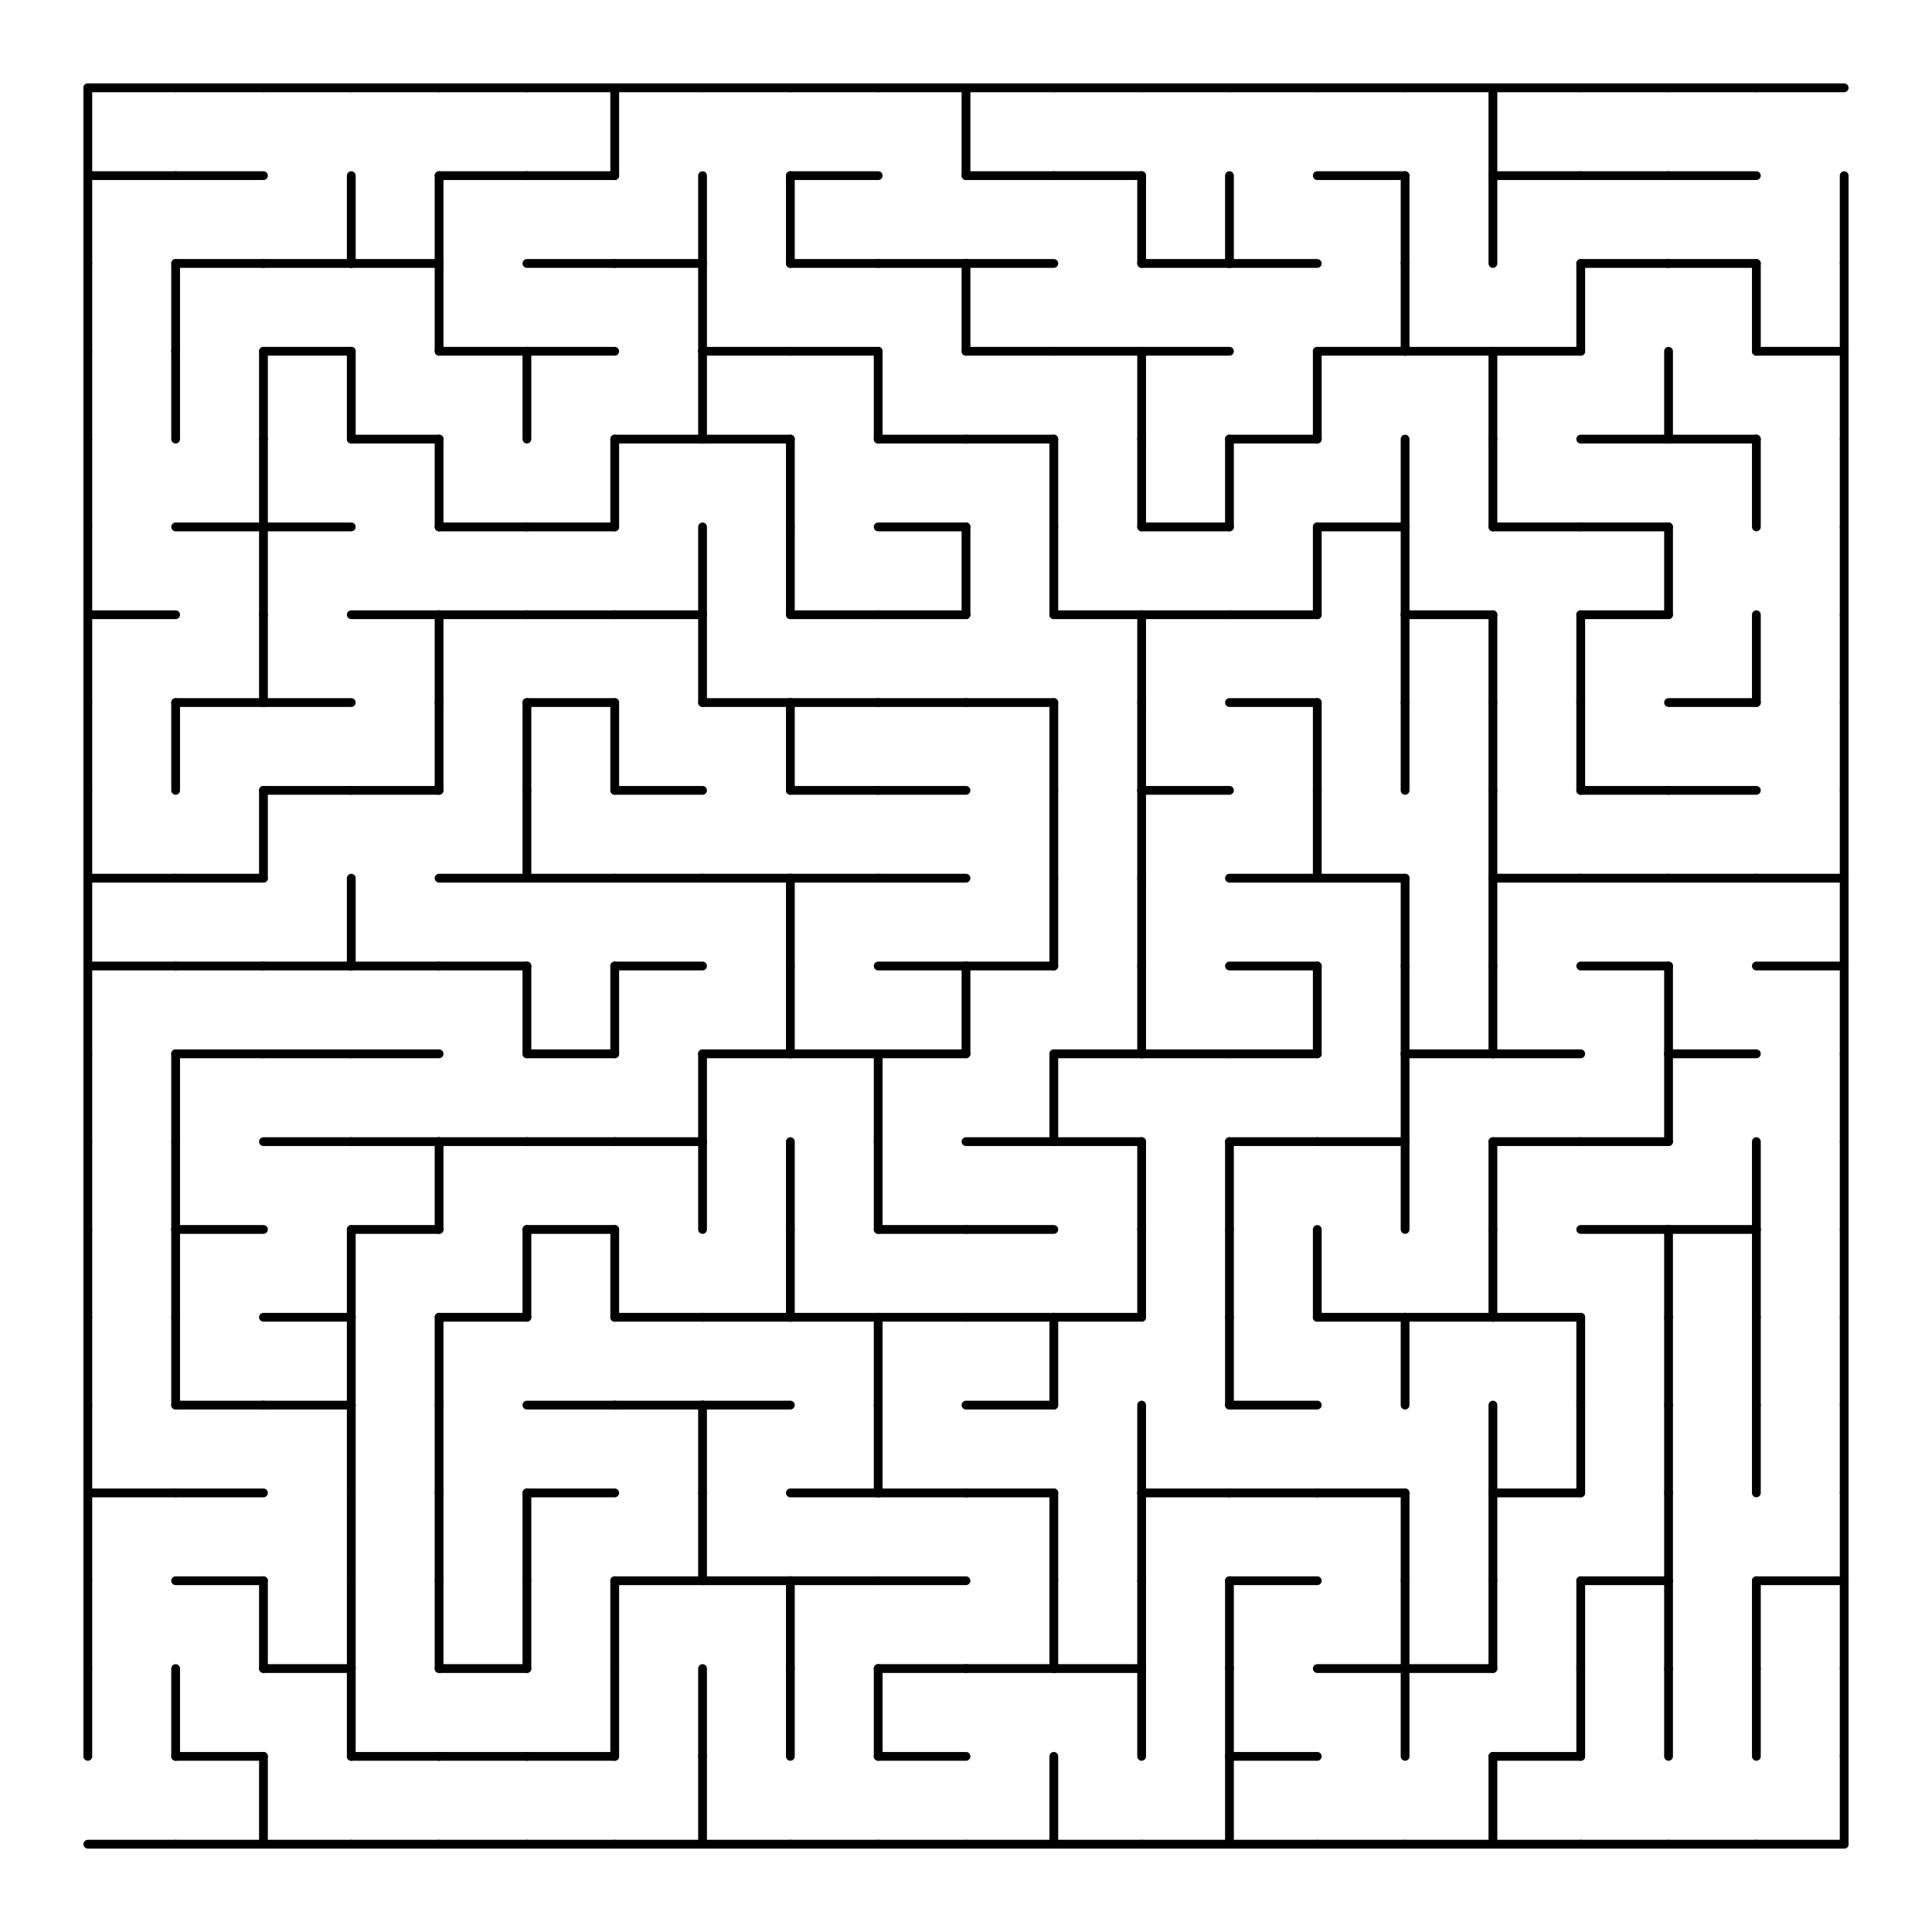 <svg width="660" height="660" xmlns="http://www.w3.org/2000/svg">
<rect width="100%" height="100%" fill="#808080" stroke="none"/>
<g transform="translate(30,630) scale(1,-1)">
<rect x="-30" y="-30" width="660" height="660" fill="white"/>
<line x1="0" x2="30" y1="0" y2="0" stroke="black" stroke-linecap="round" stroke-width="3" />
<line x1="30" x2="60" y1="0" y2="0" stroke="black" stroke-linecap="round" stroke-width="3" />
<line x1="60" x2="90" y1="0" y2="0" stroke="black" stroke-linecap="round" stroke-width="3" />
<line x1="60" x2="60" y1="0" y2="30" stroke="black" stroke-linecap="round" stroke-width="3" />
<line x1="90" x2="120" y1="0" y2="0" stroke="black" stroke-linecap="round" stroke-width="3" />
<line x1="120" x2="150" y1="0" y2="0" stroke="black" stroke-linecap="round" stroke-width="3" />
<line x1="150" x2="180" y1="0" y2="0" stroke="black" stroke-linecap="round" stroke-width="3" />
<line x1="180" x2="210" y1="0" y2="0" stroke="black" stroke-linecap="round" stroke-width="3" />
<line x1="210" x2="240" y1="0" y2="0" stroke="black" stroke-linecap="round" stroke-width="3" />
<line x1="210" x2="210" y1="0" y2="30" stroke="black" stroke-linecap="round" stroke-width="3" />
<line x1="240" x2="270" y1="0" y2="0" stroke="black" stroke-linecap="round" stroke-width="3" />
<line x1="270" x2="300" y1="0" y2="0" stroke="black" stroke-linecap="round" stroke-width="3" />
<line x1="300" x2="330" y1="0" y2="0" stroke="black" stroke-linecap="round" stroke-width="3" />
<line x1="330" x2="360" y1="0" y2="0" stroke="black" stroke-linecap="round" stroke-width="3" />
<line x1="330" x2="330" y1="0" y2="30" stroke="black" stroke-linecap="round" stroke-width="3" />
<line x1="360" x2="390" y1="0" y2="0" stroke="black" stroke-linecap="round" stroke-width="3" />
<line x1="390" x2="420" y1="0" y2="0" stroke="black" stroke-linecap="round" stroke-width="3" />
<line x1="390" x2="390" y1="0" y2="30" stroke="black" stroke-linecap="round" stroke-width="3" />
<line x1="420" x2="450" y1="0" y2="0" stroke="black" stroke-linecap="round" stroke-width="3" />
<line x1="450" x2="480" y1="0" y2="0" stroke="black" stroke-linecap="round" stroke-width="3" />
<line x1="480" x2="510" y1="0" y2="0" stroke="black" stroke-linecap="round" stroke-width="3" />
<line x1="480" x2="480" y1="0" y2="30" stroke="black" stroke-linecap="round" stroke-width="3" />
<line x1="510" x2="540" y1="0" y2="0" stroke="black" stroke-linecap="round" stroke-width="3" />
<line x1="540" x2="570" y1="0" y2="0" stroke="black" stroke-linecap="round" stroke-width="3" />
<line x1="570" x2="600" y1="0" y2="0" stroke="black" stroke-linecap="round" stroke-width="3" />
<line x1="600" x2="600" y1="0" y2="30" stroke="black" stroke-linecap="round" stroke-width="3" />
<line x1="0" x2="0" y1="30" y2="60" stroke="black" stroke-linecap="round" stroke-width="3" />
<line x1="30" x2="30" y1="30" y2="60" stroke="black" stroke-linecap="round" stroke-width="3" />
<line x1="30" x2="60" y1="30" y2="30" stroke="black" stroke-linecap="round" stroke-width="3" />
<line x1="90" x2="90" y1="30" y2="60" stroke="black" stroke-linecap="round" stroke-width="3" />
<line x1="90" x2="120" y1="30" y2="30" stroke="black" stroke-linecap="round" stroke-width="3" />
<line x1="120" x2="150" y1="30" y2="30" stroke="black" stroke-linecap="round" stroke-width="3" />
<line x1="150" x2="180" y1="30" y2="30" stroke="black" stroke-linecap="round" stroke-width="3" />
<line x1="180" x2="180" y1="30" y2="60" stroke="black" stroke-linecap="round" stroke-width="3" />
<line x1="210" x2="210" y1="30" y2="60" stroke="black" stroke-linecap="round" stroke-width="3" />
<line x1="240" x2="240" y1="30" y2="60" stroke="black" stroke-linecap="round" stroke-width="3" />
<line x1="270" x2="270" y1="30" y2="60" stroke="black" stroke-linecap="round" stroke-width="3" />
<line x1="270" x2="300" y1="30" y2="30" stroke="black" stroke-linecap="round" stroke-width="3" />
<line x1="360" x2="360" y1="30" y2="60" stroke="black" stroke-linecap="round" stroke-width="3" />
<line x1="390" x2="390" y1="30" y2="60" stroke="black" stroke-linecap="round" stroke-width="3" />
<line x1="390" x2="420" y1="30" y2="30" stroke="black" stroke-linecap="round" stroke-width="3" />
<line x1="450" x2="450" y1="30" y2="60" stroke="black" stroke-linecap="round" stroke-width="3" />
<line x1="480" x2="510" y1="30" y2="30" stroke="black" stroke-linecap="round" stroke-width="3" />
<line x1="510" x2="510" y1="30" y2="60" stroke="black" stroke-linecap="round" stroke-width="3" />
<line x1="540" x2="540" y1="30" y2="60" stroke="black" stroke-linecap="round" stroke-width="3" />
<line x1="600" x2="600" y1="30" y2="60" stroke="black" stroke-linecap="round" stroke-width="3" />
<line x1="570" x2="570" y1="30" y2="60" stroke="black" stroke-linecap="round" stroke-width="3" />
<line x1="0" x2="0" y1="60" y2="90" stroke="black" stroke-linecap="round" stroke-width="3" />
<line x1="60" x2="60" y1="60" y2="90" stroke="black" stroke-linecap="round" stroke-width="3" />
<line x1="60" x2="90" y1="60" y2="60" stroke="black" stroke-linecap="round" stroke-width="3" />
<line x1="90" x2="90" y1="60" y2="90" stroke="black" stroke-linecap="round" stroke-width="3" />
<line x1="120" x2="120" y1="60" y2="90" stroke="black" stroke-linecap="round" stroke-width="3" />
<line x1="120" x2="150" y1="60" y2="60" stroke="black" stroke-linecap="round" stroke-width="3" />
<line x1="150" x2="150" y1="60" y2="90" stroke="black" stroke-linecap="round" stroke-width="3" />
<line x1="180" x2="180" y1="60" y2="90" stroke="black" stroke-linecap="round" stroke-width="3" />
<line x1="240" x2="240" y1="60" y2="90" stroke="black" stroke-linecap="round" stroke-width="3" />
<line x1="270" x2="300" y1="60" y2="60" stroke="black" stroke-linecap="round" stroke-width="3" />
<line x1="300" x2="330" y1="60" y2="60" stroke="black" stroke-linecap="round" stroke-width="3" />
<line x1="330" x2="330" y1="60" y2="90" stroke="black" stroke-linecap="round" stroke-width="3" />
<line x1="330" x2="360" y1="60" y2="60" stroke="black" stroke-linecap="round" stroke-width="3" />
<line x1="360" x2="360" y1="60" y2="90" stroke="black" stroke-linecap="round" stroke-width="3" />
<line x1="390" x2="390" y1="60" y2="90" stroke="black" stroke-linecap="round" stroke-width="3" />
<line x1="420" x2="450" y1="60" y2="60" stroke="black" stroke-linecap="round" stroke-width="3" />
<line x1="450" x2="450" y1="60" y2="90" stroke="black" stroke-linecap="round" stroke-width="3" />
<line x1="450" x2="480" y1="60" y2="60" stroke="black" stroke-linecap="round" stroke-width="3" />
<line x1="480" x2="480" y1="60" y2="90" stroke="black" stroke-linecap="round" stroke-width="3" />
<line x1="510" x2="510" y1="60" y2="90" stroke="black" stroke-linecap="round" stroke-width="3" />
<line x1="540" x2="540" y1="60" y2="90" stroke="black" stroke-linecap="round" stroke-width="3" />
<line x1="600" x2="600" y1="60" y2="90" stroke="black" stroke-linecap="round" stroke-width="3" />
<line x1="570" x2="570" y1="60" y2="90" stroke="black" stroke-linecap="round" stroke-width="3" />
<line x1="0" x2="0" y1="90" y2="120" stroke="black" stroke-linecap="round" stroke-width="3" />
<line x1="30" x2="60" y1="90" y2="90" stroke="black" stroke-linecap="round" stroke-width="3" />
<line x1="90" x2="90" y1="90" y2="120" stroke="black" stroke-linecap="round" stroke-width="3" />
<line x1="120" x2="120" y1="90" y2="120" stroke="black" stroke-linecap="round" stroke-width="3" />
<line x1="150" x2="150" y1="90" y2="120" stroke="black" stroke-linecap="round" stroke-width="3" />
<line x1="180" x2="210" y1="90" y2="90" stroke="black" stroke-linecap="round" stroke-width="3" />
<line x1="210" x2="210" y1="90" y2="120" stroke="black" stroke-linecap="round" stroke-width="3" />
<line x1="210" x2="240" y1="90" y2="90" stroke="black" stroke-linecap="round" stroke-width="3" />
<line x1="240" x2="270" y1="90" y2="90" stroke="black" stroke-linecap="round" stroke-width="3" />
<line x1="270" x2="300" y1="90" y2="90" stroke="black" stroke-linecap="round" stroke-width="3" />
<line x1="330" x2="330" y1="90" y2="120" stroke="black" stroke-linecap="round" stroke-width="3" />
<line x1="360" x2="360" y1="90" y2="120" stroke="black" stroke-linecap="round" stroke-width="3" />
<line x1="390" x2="420" y1="90" y2="90" stroke="black" stroke-linecap="round" stroke-width="3" />
<line x1="450" x2="450" y1="90" y2="120" stroke="black" stroke-linecap="round" stroke-width="3" />
<line x1="480" x2="480" y1="90" y2="120" stroke="black" stroke-linecap="round" stroke-width="3" />
<line x1="510" x2="540" y1="90" y2="90" stroke="black" stroke-linecap="round" stroke-width="3" />
<line x1="540" x2="540" y1="90" y2="120" stroke="black" stroke-linecap="round" stroke-width="3" />
<line x1="600" x2="600" y1="90" y2="120" stroke="black" stroke-linecap="round" stroke-width="3" />
<line x1="570" x2="600" y1="90" y2="90" stroke="black" stroke-linecap="round" stroke-width="3" />
<line x1="0" x2="0" y1="120" y2="150" stroke="black" stroke-linecap="round" stroke-width="3" />
<line x1="0" x2="30" y1="120" y2="120" stroke="black" stroke-linecap="round" stroke-width="3" />
<line x1="30" x2="60" y1="120" y2="120" stroke="black" stroke-linecap="round" stroke-width="3" />
<line x1="90" x2="90" y1="120" y2="150" stroke="black" stroke-linecap="round" stroke-width="3" />
<line x1="120" x2="120" y1="120" y2="150" stroke="black" stroke-linecap="round" stroke-width="3" />
<line x1="150" x2="180" y1="120" y2="120" stroke="black" stroke-linecap="round" stroke-width="3" />
<line x1="210" x2="210" y1="120" y2="150" stroke="black" stroke-linecap="round" stroke-width="3" />
<line x1="240" x2="270" y1="120" y2="120" stroke="black" stroke-linecap="round" stroke-width="3" />
<line x1="270" x2="270" y1="120" y2="150" stroke="black" stroke-linecap="round" stroke-width="3" />
<line x1="270" x2="300" y1="120" y2="120" stroke="black" stroke-linecap="round" stroke-width="3" />
<line x1="300" x2="330" y1="120" y2="120" stroke="black" stroke-linecap="round" stroke-width="3" />
<line x1="360" x2="360" y1="120" y2="150" stroke="black" stroke-linecap="round" stroke-width="3" />
<line x1="360" x2="390" y1="120" y2="120" stroke="black" stroke-linecap="round" stroke-width="3" />
<line x1="390" x2="420" y1="120" y2="120" stroke="black" stroke-linecap="round" stroke-width="3" />
<line x1="420" x2="450" y1="120" y2="120" stroke="black" stroke-linecap="round" stroke-width="3" />
<line x1="480" x2="480" y1="120" y2="150" stroke="black" stroke-linecap="round" stroke-width="3" />
<line x1="480" x2="510" y1="120" y2="120" stroke="black" stroke-linecap="round" stroke-width="3" />
<line x1="510" x2="510" y1="120" y2="150" stroke="black" stroke-linecap="round" stroke-width="3" />
<line x1="540" x2="540" y1="120" y2="150" stroke="black" stroke-linecap="round" stroke-width="3" />
<line x1="600" x2="600" y1="120" y2="150" stroke="black" stroke-linecap="round" stroke-width="3" />
<line x1="570" x2="570" y1="120" y2="150" stroke="black" stroke-linecap="round" stroke-width="3" />
<line x1="0" x2="0" y1="150" y2="180" stroke="black" stroke-linecap="round" stroke-width="3" />
<line x1="30" x2="30" y1="150" y2="180" stroke="black" stroke-linecap="round" stroke-width="3" />
<line x1="30" x2="60" y1="150" y2="150" stroke="black" stroke-linecap="round" stroke-width="3" />
<line x1="60" x2="90" y1="150" y2="150" stroke="black" stroke-linecap="round" stroke-width="3" />
<line x1="90" x2="90" y1="150" y2="180" stroke="black" stroke-linecap="round" stroke-width="3" />
<line x1="120" x2="120" y1="150" y2="180" stroke="black" stroke-linecap="round" stroke-width="3" />
<line x1="150" x2="180" y1="150" y2="150" stroke="black" stroke-linecap="round" stroke-width="3" />
<line x1="180" x2="210" y1="150" y2="150" stroke="black" stroke-linecap="round" stroke-width="3" />
<line x1="210" x2="240" y1="150" y2="150" stroke="black" stroke-linecap="round" stroke-width="3" />
<line x1="270" x2="270" y1="150" y2="180" stroke="black" stroke-linecap="round" stroke-width="3" />
<line x1="300" x2="330" y1="150" y2="150" stroke="black" stroke-linecap="round" stroke-width="3" />
<line x1="330" x2="330" y1="150" y2="180" stroke="black" stroke-linecap="round" stroke-width="3" />
<line x1="390" x2="390" y1="150" y2="180" stroke="black" stroke-linecap="round" stroke-width="3" />
<line x1="390" x2="420" y1="150" y2="150" stroke="black" stroke-linecap="round" stroke-width="3" />
<line x1="450" x2="450" y1="150" y2="180" stroke="black" stroke-linecap="round" stroke-width="3" />
<line x1="510" x2="510" y1="150" y2="180" stroke="black" stroke-linecap="round" stroke-width="3" />
<line x1="540" x2="540" y1="150" y2="180" stroke="black" stroke-linecap="round" stroke-width="3" />
<line x1="600" x2="600" y1="150" y2="180" stroke="black" stroke-linecap="round" stroke-width="3" />
<line x1="570" x2="570" y1="150" y2="180" stroke="black" stroke-linecap="round" stroke-width="3" />
<line x1="0" x2="0" y1="180" y2="210" stroke="black" stroke-linecap="round" stroke-width="3" />
<line x1="30" x2="30" y1="180" y2="210" stroke="black" stroke-linecap="round" stroke-width="3" />
<line x1="60" x2="90" y1="180" y2="180" stroke="black" stroke-linecap="round" stroke-width="3" />
<line x1="90" x2="90" y1="180" y2="210" stroke="black" stroke-linecap="round" stroke-width="3" />
<line x1="120" x2="150" y1="180" y2="180" stroke="black" stroke-linecap="round" stroke-width="3" />
<line x1="150" x2="150" y1="180" y2="210" stroke="black" stroke-linecap="round" stroke-width="3" />
<line x1="180" x2="180" y1="180" y2="210" stroke="black" stroke-linecap="round" stroke-width="3" />
<line x1="180" x2="210" y1="180" y2="180" stroke="black" stroke-linecap="round" stroke-width="3" />
<line x1="210" x2="240" y1="180" y2="180" stroke="black" stroke-linecap="round" stroke-width="3" />
<line x1="240" x2="240" y1="180" y2="210" stroke="black" stroke-linecap="round" stroke-width="3" />
<line x1="240" x2="270" y1="180" y2="180" stroke="black" stroke-linecap="round" stroke-width="3" />
<line x1="270" x2="300" y1="180" y2="180" stroke="black" stroke-linecap="round" stroke-width="3" />
<line x1="300" x2="330" y1="180" y2="180" stroke="black" stroke-linecap="round" stroke-width="3" />
<line x1="330" x2="360" y1="180" y2="180" stroke="black" stroke-linecap="round" stroke-width="3" />
<line x1="360" x2="360" y1="180" y2="210" stroke="black" stroke-linecap="round" stroke-width="3" />
<line x1="390" x2="390" y1="180" y2="210" stroke="black" stroke-linecap="round" stroke-width="3" />
<line x1="420" x2="420" y1="180" y2="210" stroke="black" stroke-linecap="round" stroke-width="3" />
<line x1="420" x2="450" y1="180" y2="180" stroke="black" stroke-linecap="round" stroke-width="3" />
<line x1="450" x2="480" y1="180" y2="180" stroke="black" stroke-linecap="round" stroke-width="3" />
<line x1="480" x2="480" y1="180" y2="210" stroke="black" stroke-linecap="round" stroke-width="3" />
<line x1="480" x2="510" y1="180" y2="180" stroke="black" stroke-linecap="round" stroke-width="3" />
<line x1="540" x2="540" y1="180" y2="210" stroke="black" stroke-linecap="round" stroke-width="3" />
<line x1="600" x2="600" y1="180" y2="210" stroke="black" stroke-linecap="round" stroke-width="3" />
<line x1="570" x2="570" y1="180" y2="210" stroke="black" stroke-linecap="round" stroke-width="3" />
<line x1="0" x2="0" y1="210" y2="240" stroke="black" stroke-linecap="round" stroke-width="3" />
<line x1="30" x2="30" y1="210" y2="240" stroke="black" stroke-linecap="round" stroke-width="3" />
<line x1="30" x2="60" y1="210" y2="210" stroke="black" stroke-linecap="round" stroke-width="3" />
<line x1="90" x2="120" y1="210" y2="210" stroke="black" stroke-linecap="round" stroke-width="3" />
<line x1="120" x2="120" y1="210" y2="240" stroke="black" stroke-linecap="round" stroke-width="3" />
<line x1="150" x2="180" y1="210" y2="210" stroke="black" stroke-linecap="round" stroke-width="3" />
<line x1="210" x2="210" y1="210" y2="240" stroke="black" stroke-linecap="round" stroke-width="3" />
<line x1="240" x2="240" y1="210" y2="240" stroke="black" stroke-linecap="round" stroke-width="3" />
<line x1="270" x2="270" y1="210" y2="240" stroke="black" stroke-linecap="round" stroke-width="3" />
<line x1="270" x2="300" y1="210" y2="210" stroke="black" stroke-linecap="round" stroke-width="3" />
<line x1="300" x2="330" y1="210" y2="210" stroke="black" stroke-linecap="round" stroke-width="3" />
<line x1="360" x2="360" y1="210" y2="240" stroke="black" stroke-linecap="round" stroke-width="3" />
<line x1="390" x2="390" y1="210" y2="240" stroke="black" stroke-linecap="round" stroke-width="3" />
<line x1="450" x2="450" y1="210" y2="240" stroke="black" stroke-linecap="round" stroke-width="3" />
<line x1="480" x2="480" y1="210" y2="240" stroke="black" stroke-linecap="round" stroke-width="3" />
<line x1="510" x2="540" y1="210" y2="210" stroke="black" stroke-linecap="round" stroke-width="3" />
<line x1="540" x2="570" y1="210" y2="210" stroke="black" stroke-linecap="round" stroke-width="3" />
<line x1="600" x2="600" y1="210" y2="240" stroke="black" stroke-linecap="round" stroke-width="3" />
<line x1="570" x2="570" y1="210" y2="240" stroke="black" stroke-linecap="round" stroke-width="3" />
<line x1="0" x2="0" y1="240" y2="270" stroke="black" stroke-linecap="round" stroke-width="3" />
<line x1="30" x2="30" y1="240" y2="270" stroke="black" stroke-linecap="round" stroke-width="3" />
<line x1="60" x2="90" y1="240" y2="240" stroke="black" stroke-linecap="round" stroke-width="3" />
<line x1="90" x2="120" y1="240" y2="240" stroke="black" stroke-linecap="round" stroke-width="3" />
<line x1="120" x2="150" y1="240" y2="240" stroke="black" stroke-linecap="round" stroke-width="3" />
<line x1="150" x2="180" y1="240" y2="240" stroke="black" stroke-linecap="round" stroke-width="3" />
<line x1="180" x2="210" y1="240" y2="240" stroke="black" stroke-linecap="round" stroke-width="3" />
<line x1="210" x2="210" y1="240" y2="270" stroke="black" stroke-linecap="round" stroke-width="3" />
<line x1="270" x2="270" y1="240" y2="270" stroke="black" stroke-linecap="round" stroke-width="3" />
<line x1="300" x2="330" y1="240" y2="240" stroke="black" stroke-linecap="round" stroke-width="3" />
<line x1="330" x2="330" y1="240" y2="270" stroke="black" stroke-linecap="round" stroke-width="3" />
<line x1="330" x2="360" y1="240" y2="240" stroke="black" stroke-linecap="round" stroke-width="3" />
<line x1="390" x2="420" y1="240" y2="240" stroke="black" stroke-linecap="round" stroke-width="3" />
<line x1="420" x2="450" y1="240" y2="240" stroke="black" stroke-linecap="round" stroke-width="3" />
<line x1="450" x2="450" y1="240" y2="270" stroke="black" stroke-linecap="round" stroke-width="3" />
<line x1="480" x2="510" y1="240" y2="240" stroke="black" stroke-linecap="round" stroke-width="3" />
<line x1="510" x2="540" y1="240" y2="240" stroke="black" stroke-linecap="round" stroke-width="3" />
<line x1="540" x2="540" y1="240" y2="270" stroke="black" stroke-linecap="round" stroke-width="3" />
<line x1="600" x2="600" y1="240" y2="270" stroke="black" stroke-linecap="round" stroke-width="3" />
<line x1="0" x2="0" y1="270" y2="300" stroke="black" stroke-linecap="round" stroke-width="3" />
<line x1="30" x2="60" y1="270" y2="270" stroke="black" stroke-linecap="round" stroke-width="3" />
<line x1="60" x2="90" y1="270" y2="270" stroke="black" stroke-linecap="round" stroke-width="3" />
<line x1="90" x2="120" y1="270" y2="270" stroke="black" stroke-linecap="round" stroke-width="3" />
<line x1="150" x2="150" y1="270" y2="300" stroke="black" stroke-linecap="round" stroke-width="3" />
<line x1="150" x2="180" y1="270" y2="270" stroke="black" stroke-linecap="round" stroke-width="3" />
<line x1="180" x2="180" y1="270" y2="300" stroke="black" stroke-linecap="round" stroke-width="3" />
<line x1="210" x2="240" y1="270" y2="270" stroke="black" stroke-linecap="round" stroke-width="3" />
<line x1="240" x2="240" y1="270" y2="300" stroke="black" stroke-linecap="round" stroke-width="3" />
<line x1="240" x2="270" y1="270" y2="270" stroke="black" stroke-linecap="round" stroke-width="3" />
<line x1="270" x2="300" y1="270" y2="270" stroke="black" stroke-linecap="round" stroke-width="3" />
<line x1="300" x2="300" y1="270" y2="300" stroke="black" stroke-linecap="round" stroke-width="3" />
<line x1="330" x2="360" y1="270" y2="270" stroke="black" stroke-linecap="round" stroke-width="3" />
<line x1="360" x2="360" y1="270" y2="300" stroke="black" stroke-linecap="round" stroke-width="3" />
<line x1="360" x2="390" y1="270" y2="270" stroke="black" stroke-linecap="round" stroke-width="3" />
<line x1="390" x2="420" y1="270" y2="270" stroke="black" stroke-linecap="round" stroke-width="3" />
<line x1="420" x2="420" y1="270" y2="300" stroke="black" stroke-linecap="round" stroke-width="3" />
<line x1="450" x2="450" y1="270" y2="300" stroke="black" stroke-linecap="round" stroke-width="3" />
<line x1="450" x2="480" y1="270" y2="270" stroke="black" stroke-linecap="round" stroke-width="3" />
<line x1="480" x2="480" y1="270" y2="300" stroke="black" stroke-linecap="round" stroke-width="3" />
<line x1="480" x2="510" y1="270" y2="270" stroke="black" stroke-linecap="round" stroke-width="3" />
<line x1="540" x2="540" y1="270" y2="300" stroke="black" stroke-linecap="round" stroke-width="3" />
<line x1="540" x2="570" y1="270" y2="270" stroke="black" stroke-linecap="round" stroke-width="3" />
<line x1="600" x2="600" y1="270" y2="300" stroke="black" stroke-linecap="round" stroke-width="3" />
<line x1="0" x2="0" y1="300" y2="330" stroke="black" stroke-linecap="round" stroke-width="3" />
<line x1="0" x2="30" y1="300" y2="300" stroke="black" stroke-linecap="round" stroke-width="3" />
<line x1="30" x2="60" y1="300" y2="300" stroke="black" stroke-linecap="round" stroke-width="3" />
<line x1="60" x2="90" y1="300" y2="300" stroke="black" stroke-linecap="round" stroke-width="3" />
<line x1="90" x2="90" y1="300" y2="330" stroke="black" stroke-linecap="round" stroke-width="3" />
<line x1="90" x2="120" y1="300" y2="300" stroke="black" stroke-linecap="round" stroke-width="3" />
<line x1="120" x2="150" y1="300" y2="300" stroke="black" stroke-linecap="round" stroke-width="3" />
<line x1="180" x2="210" y1="300" y2="300" stroke="black" stroke-linecap="round" stroke-width="3" />
<line x1="240" x2="240" y1="300" y2="330" stroke="black" stroke-linecap="round" stroke-width="3" />
<line x1="270" x2="300" y1="300" y2="300" stroke="black" stroke-linecap="round" stroke-width="3" />
<line x1="300" x2="330" y1="300" y2="300" stroke="black" stroke-linecap="round" stroke-width="3" />
<line x1="330" x2="330" y1="300" y2="330" stroke="black" stroke-linecap="round" stroke-width="3" />
<line x1="360" x2="360" y1="300" y2="330" stroke="black" stroke-linecap="round" stroke-width="3" />
<line x1="390" x2="420" y1="300" y2="300" stroke="black" stroke-linecap="round" stroke-width="3" />
<line x1="450" x2="450" y1="300" y2="330" stroke="black" stroke-linecap="round" stroke-width="3" />
<line x1="480" x2="480" y1="300" y2="330" stroke="black" stroke-linecap="round" stroke-width="3" />
<line x1="510" x2="540" y1="300" y2="300" stroke="black" stroke-linecap="round" stroke-width="3" />
<line x1="600" x2="600" y1="300" y2="330" stroke="black" stroke-linecap="round" stroke-width="3" />
<line x1="570" x2="600" y1="300" y2="300" stroke="black" stroke-linecap="round" stroke-width="3" />
<line x1="0" x2="0" y1="330" y2="360" stroke="black" stroke-linecap="round" stroke-width="3" />
<line x1="0" x2="30" y1="330" y2="330" stroke="black" stroke-linecap="round" stroke-width="3" />
<line x1="30" x2="60" y1="330" y2="330" stroke="black" stroke-linecap="round" stroke-width="3" />
<line x1="60" x2="60" y1="330" y2="360" stroke="black" stroke-linecap="round" stroke-width="3" />
<line x1="120" x2="150" y1="330" y2="330" stroke="black" stroke-linecap="round" stroke-width="3" />
<line x1="150" x2="150" y1="330" y2="360" stroke="black" stroke-linecap="round" stroke-width="3" />
<line x1="150" x2="180" y1="330" y2="330" stroke="black" stroke-linecap="round" stroke-width="3" />
<line x1="180" x2="210" y1="330" y2="330" stroke="black" stroke-linecap="round" stroke-width="3" />
<line x1="210" x2="240" y1="330" y2="330" stroke="black" stroke-linecap="round" stroke-width="3" />
<line x1="240" x2="270" y1="330" y2="330" stroke="black" stroke-linecap="round" stroke-width="3" />
<line x1="270" x2="300" y1="330" y2="330" stroke="black" stroke-linecap="round" stroke-width="3" />
<line x1="330" x2="330" y1="330" y2="360" stroke="black" stroke-linecap="round" stroke-width="3" />
<line x1="360" x2="360" y1="330" y2="360" stroke="black" stroke-linecap="round" stroke-width="3" />
<line x1="390" x2="420" y1="330" y2="330" stroke="black" stroke-linecap="round" stroke-width="3" />
<line x1="420" x2="420" y1="330" y2="360" stroke="black" stroke-linecap="round" stroke-width="3" />
<line x1="420" x2="450" y1="330" y2="330" stroke="black" stroke-linecap="round" stroke-width="3" />
<line x1="480" x2="480" y1="330" y2="360" stroke="black" stroke-linecap="round" stroke-width="3" />
<line x1="480" x2="510" y1="330" y2="330" stroke="black" stroke-linecap="round" stroke-width="3" />
<line x1="510" x2="540" y1="330" y2="330" stroke="black" stroke-linecap="round" stroke-width="3" />
<line x1="540" x2="570" y1="330" y2="330" stroke="black" stroke-linecap="round" stroke-width="3" />
<line x1="600" x2="600" y1="330" y2="360" stroke="black" stroke-linecap="round" stroke-width="3" />
<line x1="570" x2="600" y1="330" y2="330" stroke="black" stroke-linecap="round" stroke-width="3" />
<line x1="0" x2="0" y1="360" y2="390" stroke="black" stroke-linecap="round" stroke-width="3" />
<line x1="30" x2="30" y1="360" y2="390" stroke="black" stroke-linecap="round" stroke-width="3" />
<line x1="60" x2="90" y1="360" y2="360" stroke="black" stroke-linecap="round" stroke-width="3" />
<line x1="90" x2="120" y1="360" y2="360" stroke="black" stroke-linecap="round" stroke-width="3" />
<line x1="120" x2="120" y1="360" y2="390" stroke="black" stroke-linecap="round" stroke-width="3" />
<line x1="150" x2="150" y1="360" y2="390" stroke="black" stroke-linecap="round" stroke-width="3" />
<line x1="180" x2="180" y1="360" y2="390" stroke="black" stroke-linecap="round" stroke-width="3" />
<line x1="180" x2="210" y1="360" y2="360" stroke="black" stroke-linecap="round" stroke-width="3" />
<line x1="240" x2="240" y1="360" y2="390" stroke="black" stroke-linecap="round" stroke-width="3" />
<line x1="240" x2="270" y1="360" y2="360" stroke="black" stroke-linecap="round" stroke-width="3" />
<line x1="270" x2="300" y1="360" y2="360" stroke="black" stroke-linecap="round" stroke-width="3" />
<line x1="330" x2="330" y1="360" y2="390" stroke="black" stroke-linecap="round" stroke-width="3" />
<line x1="360" x2="360" y1="360" y2="390" stroke="black" stroke-linecap="round" stroke-width="3" />
<line x1="360" x2="390" y1="360" y2="360" stroke="black" stroke-linecap="round" stroke-width="3" />
<line x1="420" x2="420" y1="360" y2="390" stroke="black" stroke-linecap="round" stroke-width="3" />
<line x1="450" x2="450" y1="360" y2="390" stroke="black" stroke-linecap="round" stroke-width="3" />
<line x1="480" x2="480" y1="360" y2="390" stroke="black" stroke-linecap="round" stroke-width="3" />
<line x1="510" x2="510" y1="360" y2="390" stroke="black" stroke-linecap="round" stroke-width="3" />
<line x1="510" x2="540" y1="360" y2="360" stroke="black" stroke-linecap="round" stroke-width="3" />
<line x1="540" x2="570" y1="360" y2="360" stroke="black" stroke-linecap="round" stroke-width="3" />
<line x1="600" x2="600" y1="360" y2="390" stroke="black" stroke-linecap="round" stroke-width="3" />
<line x1="0" x2="0" y1="390" y2="420" stroke="black" stroke-linecap="round" stroke-width="3" />
<line x1="30" x2="60" y1="390" y2="390" stroke="black" stroke-linecap="round" stroke-width="3" />
<line x1="60" x2="60" y1="390" y2="420" stroke="black" stroke-linecap="round" stroke-width="3" />
<line x1="60" x2="90" y1="390" y2="390" stroke="black" stroke-linecap="round" stroke-width="3" />
<line x1="120" x2="120" y1="390" y2="420" stroke="black" stroke-linecap="round" stroke-width="3" />
<line x1="150" x2="180" y1="390" y2="390" stroke="black" stroke-linecap="round" stroke-width="3" />
<line x1="210" x2="210" y1="390" y2="420" stroke="black" stroke-linecap="round" stroke-width="3" />
<line x1="210" x2="240" y1="390" y2="390" stroke="black" stroke-linecap="round" stroke-width="3" />
<line x1="240" x2="270" y1="390" y2="390" stroke="black" stroke-linecap="round" stroke-width="3" />
<line x1="270" x2="300" y1="390" y2="390" stroke="black" stroke-linecap="round" stroke-width="3" />
<line x1="300" x2="330" y1="390" y2="390" stroke="black" stroke-linecap="round" stroke-width="3" />
<line x1="360" x2="360" y1="390" y2="420" stroke="black" stroke-linecap="round" stroke-width="3" />
<line x1="390" x2="420" y1="390" y2="390" stroke="black" stroke-linecap="round" stroke-width="3" />
<line x1="450" x2="450" y1="390" y2="420" stroke="black" stroke-linecap="round" stroke-width="3" />
<line x1="480" x2="480" y1="390" y2="420" stroke="black" stroke-linecap="round" stroke-width="3" />
<line x1="510" x2="510" y1="390" y2="420" stroke="black" stroke-linecap="round" stroke-width="3" />
<line x1="540" x2="570" y1="390" y2="390" stroke="black" stroke-linecap="round" stroke-width="3" />
<line x1="600" x2="600" y1="390" y2="420" stroke="black" stroke-linecap="round" stroke-width="3" />
<line x1="570" x2="570" y1="390" y2="420" stroke="black" stroke-linecap="round" stroke-width="3" />
<line x1="0" x2="0" y1="420" y2="450" stroke="black" stroke-linecap="round" stroke-width="3" />
<line x1="0" x2="30" y1="420" y2="420" stroke="black" stroke-linecap="round" stroke-width="3" />
<line x1="60" x2="60" y1="420" y2="450" stroke="black" stroke-linecap="round" stroke-width="3" />
<line x1="90" x2="120" y1="420" y2="420" stroke="black" stroke-linecap="round" stroke-width="3" />
<line x1="120" x2="150" y1="420" y2="420" stroke="black" stroke-linecap="round" stroke-width="3" />
<line x1="150" x2="180" y1="420" y2="420" stroke="black" stroke-linecap="round" stroke-width="3" />
<line x1="180" x2="210" y1="420" y2="420" stroke="black" stroke-linecap="round" stroke-width="3" />
<line x1="210" x2="210" y1="420" y2="450" stroke="black" stroke-linecap="round" stroke-width="3" />
<line x1="240" x2="240" y1="420" y2="450" stroke="black" stroke-linecap="round" stroke-width="3" />
<line x1="240" x2="270" y1="420" y2="420" stroke="black" stroke-linecap="round" stroke-width="3" />
<line x1="270" x2="300" y1="420" y2="420" stroke="black" stroke-linecap="round" stroke-width="3" />
<line x1="300" x2="300" y1="420" y2="450" stroke="black" stroke-linecap="round" stroke-width="3" />
<line x1="330" x2="330" y1="420" y2="450" stroke="black" stroke-linecap="round" stroke-width="3" />
<line x1="330" x2="360" y1="420" y2="420" stroke="black" stroke-linecap="round" stroke-width="3" />
<line x1="360" x2="390" y1="420" y2="420" stroke="black" stroke-linecap="round" stroke-width="3" />
<line x1="390" x2="420" y1="420" y2="420" stroke="black" stroke-linecap="round" stroke-width="3" />
<line x1="420" x2="420" y1="420" y2="450" stroke="black" stroke-linecap="round" stroke-width="3" />
<line x1="450" x2="450" y1="420" y2="450" stroke="black" stroke-linecap="round" stroke-width="3" />
<line x1="450" x2="480" y1="420" y2="420" stroke="black" stroke-linecap="round" stroke-width="3" />
<line x1="510" x2="540" y1="420" y2="420" stroke="black" stroke-linecap="round" stroke-width="3" />
<line x1="540" x2="540" y1="420" y2="450" stroke="black" stroke-linecap="round" stroke-width="3" />
<line x1="600" x2="600" y1="420" y2="450" stroke="black" stroke-linecap="round" stroke-width="3" />
<line x1="0" x2="0" y1="450" y2="480" stroke="black" stroke-linecap="round" stroke-width="3" />
<line x1="30" x2="60" y1="450" y2="450" stroke="black" stroke-linecap="round" stroke-width="3" />
<line x1="60" x2="60" y1="450" y2="480" stroke="black" stroke-linecap="round" stroke-width="3" />
<line x1="60" x2="90" y1="450" y2="450" stroke="black" stroke-linecap="round" stroke-width="3" />
<line x1="120" x2="120" y1="450" y2="480" stroke="black" stroke-linecap="round" stroke-width="3" />
<line x1="120" x2="150" y1="450" y2="450" stroke="black" stroke-linecap="round" stroke-width="3" />
<line x1="150" x2="180" y1="450" y2="450" stroke="black" stroke-linecap="round" stroke-width="3" />
<line x1="180" x2="180" y1="450" y2="480" stroke="black" stroke-linecap="round" stroke-width="3" />
<line x1="240" x2="240" y1="450" y2="480" stroke="black" stroke-linecap="round" stroke-width="3" />
<line x1="270" x2="300" y1="450" y2="450" stroke="black" stroke-linecap="round" stroke-width="3" />
<line x1="330" x2="330" y1="450" y2="480" stroke="black" stroke-linecap="round" stroke-width="3" />
<line x1="360" x2="360" y1="450" y2="480" stroke="black" stroke-linecap="round" stroke-width="3" />
<line x1="360" x2="390" y1="450" y2="450" stroke="black" stroke-linecap="round" stroke-width="3" />
<line x1="390" x2="390" y1="450" y2="480" stroke="black" stroke-linecap="round" stroke-width="3" />
<line x1="420" x2="450" y1="450" y2="450" stroke="black" stroke-linecap="round" stroke-width="3" />
<line x1="450" x2="450" y1="450" y2="480" stroke="black" stroke-linecap="round" stroke-width="3" />
<line x1="480" x2="480" y1="450" y2="480" stroke="black" stroke-linecap="round" stroke-width="3" />
<line x1="480" x2="510" y1="450" y2="450" stroke="black" stroke-linecap="round" stroke-width="3" />
<line x1="510" x2="540" y1="450" y2="450" stroke="black" stroke-linecap="round" stroke-width="3" />
<line x1="600" x2="600" y1="450" y2="480" stroke="black" stroke-linecap="round" stroke-width="3" />
<line x1="570" x2="570" y1="450" y2="480" stroke="black" stroke-linecap="round" stroke-width="3" />
<line x1="0" x2="0" y1="480" y2="510" stroke="black" stroke-linecap="round" stroke-width="3" />
<line x1="30" x2="30" y1="480" y2="510" stroke="black" stroke-linecap="round" stroke-width="3" />
<line x1="60" x2="60" y1="480" y2="510" stroke="black" stroke-linecap="round" stroke-width="3" />
<line x1="90" x2="90" y1="480" y2="510" stroke="black" stroke-linecap="round" stroke-width="3" />
<line x1="90" x2="120" y1="480" y2="480" stroke="black" stroke-linecap="round" stroke-width="3" />
<line x1="150" x2="150" y1="480" y2="510" stroke="black" stroke-linecap="round" stroke-width="3" />
<line x1="180" x2="210" y1="480" y2="480" stroke="black" stroke-linecap="round" stroke-width="3" />
<line x1="210" x2="210" y1="480" y2="510" stroke="black" stroke-linecap="round" stroke-width="3" />
<line x1="210" x2="240" y1="480" y2="480" stroke="black" stroke-linecap="round" stroke-width="3" />
<line x1="270" x2="270" y1="480" y2="510" stroke="black" stroke-linecap="round" stroke-width="3" />
<line x1="270" x2="300" y1="480" y2="480" stroke="black" stroke-linecap="round" stroke-width="3" />
<line x1="300" x2="330" y1="480" y2="480" stroke="black" stroke-linecap="round" stroke-width="3" />
<line x1="360" x2="360" y1="480" y2="510" stroke="black" stroke-linecap="round" stroke-width="3" />
<line x1="390" x2="420" y1="480" y2="480" stroke="black" stroke-linecap="round" stroke-width="3" />
<line x1="420" x2="420" y1="480" y2="510" stroke="black" stroke-linecap="round" stroke-width="3" />
<line x1="480" x2="480" y1="480" y2="510" stroke="black" stroke-linecap="round" stroke-width="3" />
<line x1="510" x2="540" y1="480" y2="480" stroke="black" stroke-linecap="round" stroke-width="3" />
<line x1="540" x2="540" y1="480" y2="510" stroke="black" stroke-linecap="round" stroke-width="3" />
<line x1="540" x2="570" y1="480" y2="480" stroke="black" stroke-linecap="round" stroke-width="3" />
<line x1="600" x2="600" y1="480" y2="510" stroke="black" stroke-linecap="round" stroke-width="3" />
<line x1="0" x2="0" y1="510" y2="540" stroke="black" stroke-linecap="round" stroke-width="3" />
<line x1="30" x2="30" y1="510" y2="540" stroke="black" stroke-linecap="round" stroke-width="3" />
<line x1="60" x2="90" y1="510" y2="510" stroke="black" stroke-linecap="round" stroke-width="3" />
<line x1="120" x2="120" y1="510" y2="540" stroke="black" stroke-linecap="round" stroke-width="3" />
<line x1="120" x2="150" y1="510" y2="510" stroke="black" stroke-linecap="round" stroke-width="3" />
<line x1="150" x2="180" y1="510" y2="510" stroke="black" stroke-linecap="round" stroke-width="3" />
<line x1="210" x2="210" y1="510" y2="540" stroke="black" stroke-linecap="round" stroke-width="3" />
<line x1="210" x2="240" y1="510" y2="510" stroke="black" stroke-linecap="round" stroke-width="3" />
<line x1="240" x2="270" y1="510" y2="510" stroke="black" stroke-linecap="round" stroke-width="3" />
<line x1="300" x2="300" y1="510" y2="540" stroke="black" stroke-linecap="round" stroke-width="3" />
<line x1="300" x2="330" y1="510" y2="510" stroke="black" stroke-linecap="round" stroke-width="3" />
<line x1="330" x2="360" y1="510" y2="510" stroke="black" stroke-linecap="round" stroke-width="3" />
<line x1="360" x2="390" y1="510" y2="510" stroke="black" stroke-linecap="round" stroke-width="3" />
<line x1="420" x2="450" y1="510" y2="510" stroke="black" stroke-linecap="round" stroke-width="3" />
<line x1="450" x2="450" y1="510" y2="540" stroke="black" stroke-linecap="round" stroke-width="3" />
<line x1="450" x2="480" y1="510" y2="510" stroke="black" stroke-linecap="round" stroke-width="3" />
<line x1="480" x2="510" y1="510" y2="510" stroke="black" stroke-linecap="round" stroke-width="3" />
<line x1="510" x2="510" y1="510" y2="540" stroke="black" stroke-linecap="round" stroke-width="3" />
<line x1="600" x2="600" y1="510" y2="540" stroke="black" stroke-linecap="round" stroke-width="3" />
<line x1="570" x2="570" y1="510" y2="540" stroke="black" stroke-linecap="round" stroke-width="3" />
<line x1="570" x2="600" y1="510" y2="510" stroke="black" stroke-linecap="round" stroke-width="3" />
<line x1="0" x2="0" y1="540" y2="570" stroke="black" stroke-linecap="round" stroke-width="3" />
<line x1="30" x2="60" y1="540" y2="540" stroke="black" stroke-linecap="round" stroke-width="3" />
<line x1="60" x2="90" y1="540" y2="540" stroke="black" stroke-linecap="round" stroke-width="3" />
<line x1="90" x2="90" y1="540" y2="570" stroke="black" stroke-linecap="round" stroke-width="3" />
<line x1="90" x2="120" y1="540" y2="540" stroke="black" stroke-linecap="round" stroke-width="3" />
<line x1="120" x2="120" y1="540" y2="570" stroke="black" stroke-linecap="round" stroke-width="3" />
<line x1="150" x2="180" y1="540" y2="540" stroke="black" stroke-linecap="round" stroke-width="3" />
<line x1="180" x2="210" y1="540" y2="540" stroke="black" stroke-linecap="round" stroke-width="3" />
<line x1="210" x2="210" y1="540" y2="570" stroke="black" stroke-linecap="round" stroke-width="3" />
<line x1="240" x2="240" y1="540" y2="570" stroke="black" stroke-linecap="round" stroke-width="3" />
<line x1="240" x2="270" y1="540" y2="540" stroke="black" stroke-linecap="round" stroke-width="3" />
<line x1="270" x2="300" y1="540" y2="540" stroke="black" stroke-linecap="round" stroke-width="3" />
<line x1="300" x2="330" y1="540" y2="540" stroke="black" stroke-linecap="round" stroke-width="3" />
<line x1="360" x2="360" y1="540" y2="570" stroke="black" stroke-linecap="round" stroke-width="3" />
<line x1="360" x2="390" y1="540" y2="540" stroke="black" stroke-linecap="round" stroke-width="3" />
<line x1="390" x2="390" y1="540" y2="570" stroke="black" stroke-linecap="round" stroke-width="3" />
<line x1="390" x2="420" y1="540" y2="540" stroke="black" stroke-linecap="round" stroke-width="3" />
<line x1="450" x2="450" y1="540" y2="570" stroke="black" stroke-linecap="round" stroke-width="3" />
<line x1="480" x2="480" y1="540" y2="570" stroke="black" stroke-linecap="round" stroke-width="3" />
<line x1="510" x2="540" y1="540" y2="540" stroke="black" stroke-linecap="round" stroke-width="3" />
<line x1="540" x2="570" y1="540" y2="540" stroke="black" stroke-linecap="round" stroke-width="3" />
<line x1="600" x2="600" y1="540" y2="570" stroke="black" stroke-linecap="round" stroke-width="3" />
<line x1="0" x2="30" y1="600" y2="600" stroke="black" stroke-linecap="round" stroke-width="3" />
<line x1="0" x2="0" y1="570" y2="600" stroke="black" stroke-linecap="round" stroke-width="3" />
<line x1="0" x2="30" y1="570" y2="570" stroke="black" stroke-linecap="round" stroke-width="3" />
<line x1="30" x2="60" y1="600" y2="600" stroke="black" stroke-linecap="round" stroke-width="3" />
<line x1="30" x2="60" y1="570" y2="570" stroke="black" stroke-linecap="round" stroke-width="3" />
<line x1="60" x2="90" y1="600" y2="600" stroke="black" stroke-linecap="round" stroke-width="3" />
<line x1="90" x2="120" y1="600" y2="600" stroke="black" stroke-linecap="round" stroke-width="3" />
<line x1="120" x2="150" y1="600" y2="600" stroke="black" stroke-linecap="round" stroke-width="3" />
<line x1="120" x2="150" y1="570" y2="570" stroke="black" stroke-linecap="round" stroke-width="3" />
<line x1="150" x2="180" y1="600" y2="600" stroke="black" stroke-linecap="round" stroke-width="3" />
<line x1="150" x2="180" y1="570" y2="570" stroke="black" stroke-linecap="round" stroke-width="3" />
<line x1="180" x2="210" y1="600" y2="600" stroke="black" stroke-linecap="round" stroke-width="3" />
<line x1="180" x2="180" y1="570" y2="600" stroke="black" stroke-linecap="round" stroke-width="3" />
<line x1="210" x2="240" y1="600" y2="600" stroke="black" stroke-linecap="round" stroke-width="3" />
<line x1="240" x2="270" y1="600" y2="600" stroke="black" stroke-linecap="round" stroke-width="3" />
<line x1="240" x2="270" y1="570" y2="570" stroke="black" stroke-linecap="round" stroke-width="3" />
<line x1="270" x2="300" y1="600" y2="600" stroke="black" stroke-linecap="round" stroke-width="3" />
<line x1="300" x2="330" y1="600" y2="600" stroke="black" stroke-linecap="round" stroke-width="3" />
<line x1="300" x2="300" y1="570" y2="600" stroke="black" stroke-linecap="round" stroke-width="3" />
<line x1="300" x2="330" y1="570" y2="570" stroke="black" stroke-linecap="round" stroke-width="3" />
<line x1="330" x2="360" y1="600" y2="600" stroke="black" stroke-linecap="round" stroke-width="3" />
<line x1="330" x2="360" y1="570" y2="570" stroke="black" stroke-linecap="round" stroke-width="3" />
<line x1="360" x2="390" y1="600" y2="600" stroke="black" stroke-linecap="round" stroke-width="3" />
<line x1="390" x2="420" y1="600" y2="600" stroke="black" stroke-linecap="round" stroke-width="3" />
<line x1="420" x2="450" y1="600" y2="600" stroke="black" stroke-linecap="round" stroke-width="3" />
<line x1="420" x2="450" y1="570" y2="570" stroke="black" stroke-linecap="round" stroke-width="3" />
<line x1="450" x2="480" y1="600" y2="600" stroke="black" stroke-linecap="round" stroke-width="3" />
<line x1="480" x2="510" y1="600" y2="600" stroke="black" stroke-linecap="round" stroke-width="3" />
<line x1="480" x2="480" y1="570" y2="600" stroke="black" stroke-linecap="round" stroke-width="3" />
<line x1="480" x2="510" y1="570" y2="570" stroke="black" stroke-linecap="round" stroke-width="3" />
<line x1="510" x2="540" y1="600" y2="600" stroke="black" stroke-linecap="round" stroke-width="3" />
<line x1="510" x2="540" y1="570" y2="570" stroke="black" stroke-linecap="round" stroke-width="3" />
<line x1="540" x2="570" y1="600" y2="600" stroke="black" stroke-linecap="round" stroke-width="3" />
<line x1="540" x2="570" y1="570" y2="570" stroke="black" stroke-linecap="round" stroke-width="3" />
<line x1="570" x2="600" y1="600" y2="600" stroke="black" stroke-linecap="round" stroke-width="3" />
</g>
</svg>
